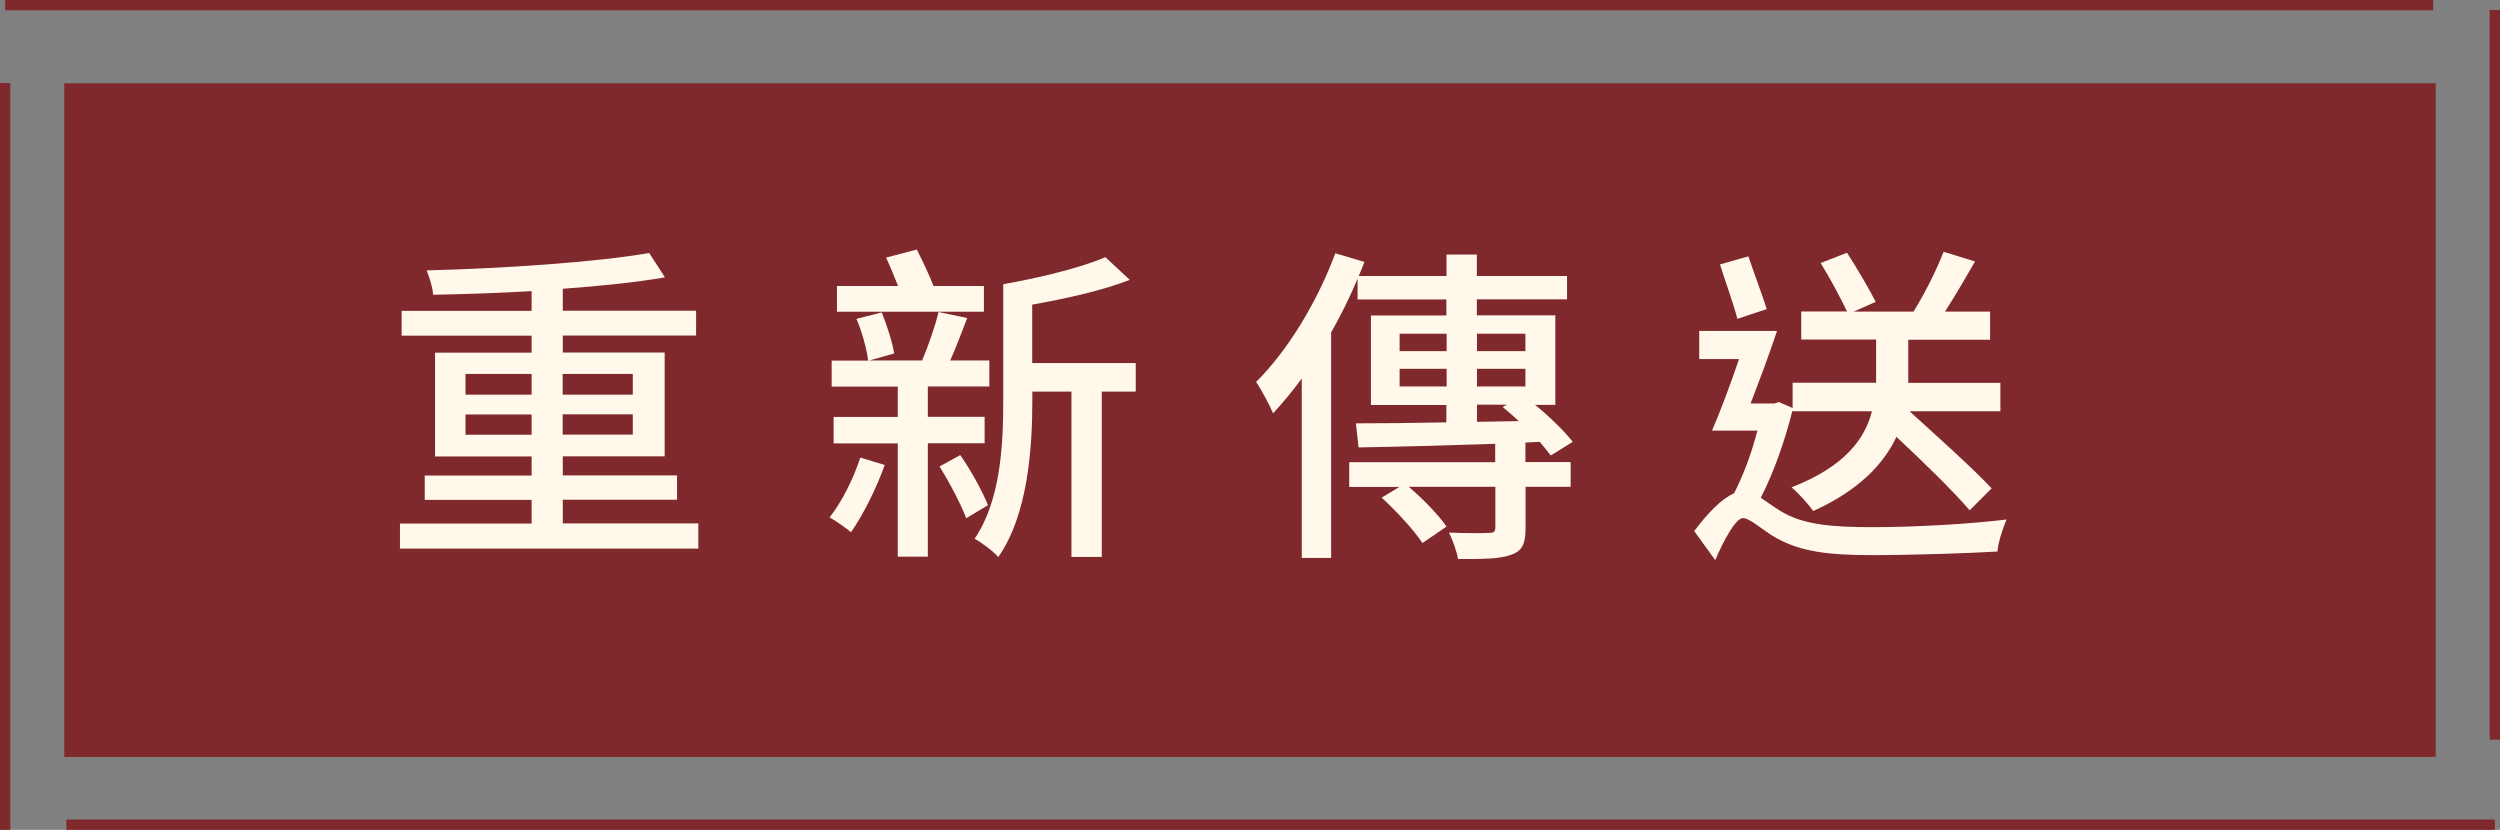 <?xml version="1.0" encoding="UTF-8"?>
<svg id="b" data-name="圖層 2" xmlns="http://www.w3.org/2000/svg" width="179.64" height="59.63" viewBox="0 0 179.64 59.63">
  <rect x="0" y="0" width="179.64" height="59.63" fill="#808080" stroke="none"/>
  <g id="c" data-name="圖層 1">
    <g>
      <g>
        <rect x="4.62" y="5.98" width="170.4" height="48.41" style="fill: #80292d;"/>
        <g>
          <line x1="179.27" y1="59.26" x2="4.77" y2="59.26" style="fill: none; stroke: #80292d; stroke-miterlimit: 10; stroke-width: .74px;"/>
          <line x1="179.27" y1="53.15" x2="179.27" y2=".72" style="fill: none; stroke: #80292d; stroke-miterlimit: 10; stroke-width: .74px;"/>
          <line x1=".37" y1="59.63" x2=".37" y2="5.97" style="fill: none; stroke: #80292d; stroke-miterlimit: 10; stroke-width: .74px;"/>
          <line x1="174.84" y1=".37" x2=".37" y2=".37" style="fill: none; stroke: #80292d; stroke-miterlimit: 10; stroke-width: .74px;"/>
        </g>
      </g>
      <g>
        <path d="M50.18,37.62v1.8H28.74v-1.8h9.46v-1.7h-7.68v-1.75h7.68v-1.37h-6.94v-7.46h6.94v-1.22h-9.34v-1.78h9.34v-1.42c-2.4,.14-4.85,.22-7.08,.26-.02-.53-.29-1.3-.46-1.75,5.52-.14,12.12-.58,15.99-1.25l1.13,1.75c-2.06,.36-4.63,.62-7.34,.82v1.58h9.58v1.78h-9.58v1.22h7.32v7.46h-7.32v1.37h8.21v1.75h-8.21v1.7h9.75Zm-16.73-9.26h4.75v-1.49h-4.75v1.49Zm4.75,2.88v-1.46h-4.75v1.46h4.75Zm2.23-4.37v1.49h5.04v-1.49h-5.04Zm5.04,2.9h-5.04v1.46h5.04v-1.46Z" style="fill: #fff8eb;"/>
        <path d="M63.57,33.42c-.6,1.68-1.56,3.6-2.42,4.82-.36-.29-1.08-.82-1.54-1.06,.89-1.13,1.7-2.76,2.21-4.3l1.75,.53Zm3.1-1.56v8.14h-2.16v-8.14h-4.61v-1.9h4.61v-2.18h-4.75v-1.87h2.62c-.1-.82-.43-2.06-.84-3l1.82-.46c.38,.94,.77,2.16,.89,2.95l-1.78,.5h3.79c.43-1.01,.94-2.47,1.18-3.48l2.06,.43c-.41,1.06-.82,2.16-1.22,3.05h2.81v1.87h-4.42v2.18h4.08v1.9h-4.08Zm4.03-9.46h-10.56v-1.85h4.39c-.26-.67-.58-1.44-.86-2.04l2.21-.58c.41,.82,.89,1.82,1.2,2.62h3.62v1.85Zm-1.7,10.3c.79,1.13,1.61,2.64,1.99,3.6l-1.56,.94c-.38-1.01-1.2-2.57-1.92-3.72l1.49-.82Zm12.62-4.56h-2.45v11.88h-2.18v-11.88h-2.81v.58c0,3.46-.31,8.26-2.45,11.31-.34-.41-1.25-1.08-1.7-1.32,1.9-2.78,2.06-6.84,2.06-9.99v-8.3c2.66-.46,5.62-1.2,7.34-1.94l1.75,1.63c-1.97,.77-4.56,1.34-7.01,1.78v4.2h7.44v2.06Z" style="fill: #fff8eb;"/>
        <path d="M109.62,33.2h3.24v1.78h-3.24v2.98c0,1.08-.22,1.63-1.03,1.9-.79,.31-2.04,.31-3.82,.31-.1-.58-.38-1.34-.65-1.9,1.3,.05,2.52,.05,2.9,.02,.34,0,.43-.1,.43-.41v-2.9h-6.22c1.01,.86,2.16,2.04,2.71,2.86l-1.73,1.18c-.58-.89-1.85-2.28-2.93-3.26l1.27-.77h-3.6v-1.78h10.49v-1.32c-3.65,.12-7.18,.22-9.82,.26l-.19-1.73c1.75,0,4.03-.02,6.5-.07v-1.25h-5.42v-6.43h5.42v-1.15h-6.38v-1.49c-.55,1.32-1.2,2.62-1.9,3.86v16.2h-2.11v-12.89c-.67,.91-1.37,1.75-2.06,2.5-.22-.53-.86-1.73-1.22-2.26,2.26-2.23,4.39-5.74,5.69-9.24l2.09,.62c-.12,.34-.26,.67-.41,1.01h6.31v-1.54h2.18v1.54h6.48v1.68h-6.48v1.15h5.64v6.43h-1.46c1.06,.86,2.14,1.92,2.71,2.66l-1.58,.98c-.22-.29-.48-.62-.79-.98l-1.03,.05v1.39Zm-9.05-7.97h3.38v-1.25h-3.38v1.25Zm3.38,2.54v-1.27h-3.38v1.27h3.38Zm2.18-3.79v1.25h3.48v-1.25h-3.48Zm3.48,3.79v-1.27h-3.48v1.27h3.48Zm-3.48,2.54l3-.05c-.38-.36-.77-.7-1.15-1.01l.29-.17h-2.14v1.22Z" style="fill: #fff8eb;"/>
        <path d="M128.82,29.41c-.55,2.23-1.37,4.56-2.3,6.36,.38,.24,.82,.58,1.44,.96,1.63,1.01,3.84,1.15,6.62,1.15,2.93,0,6.94-.22,9.6-.55-.26,.62-.62,1.7-.65,2.3-1.87,.12-6.22,.26-9.05,.26-3.12,0-5.16-.26-6.91-1.27-.96-.55-1.82-1.39-2.33-1.39s-1.37,1.56-1.99,3.02l-1.51-2.09c.98-1.3,1.97-2.33,2.86-2.71,.65-1.25,1.27-2.9,1.68-4.51h-3.26c.6-1.39,1.32-3.31,1.94-5.14h-2.86v-2.02h5.59c-.55,1.66-1.27,3.58-1.9,5.21h1.7l.34-.1,.98,.43v-1.82h6v-3.1h-5.38v-2.02h3.29c-.46-.96-1.22-2.4-1.9-3.48l1.9-.74c.7,1.1,1.61,2.62,2.06,3.53l-1.58,.7h4.3c.79-1.27,1.66-3,2.16-4.3l2.26,.7c-.7,1.2-1.46,2.52-2.16,3.6h3.24v2.02h-5.88v3.1h6.62v2.04h-6.53c2.04,1.85,4.58,4.13,5.9,5.54l-1.58,1.58c-1.13-1.34-3.34-3.48-5.26-5.28-.89,1.9-2.64,3.82-5.98,5.33-.34-.48-1.03-1.27-1.56-1.7,3.89-1.51,5.3-3.55,5.78-5.47h-5.71v-.14Zm-3.98-6.5c-.26-1.03-.86-2.67-1.25-3.91l2.04-.58c.41,1.22,1.01,2.79,1.32,3.79l-2.11,.7Z" style="fill: #fff8eb;"/>
      </g>
    </g>
  </g>
</svg>